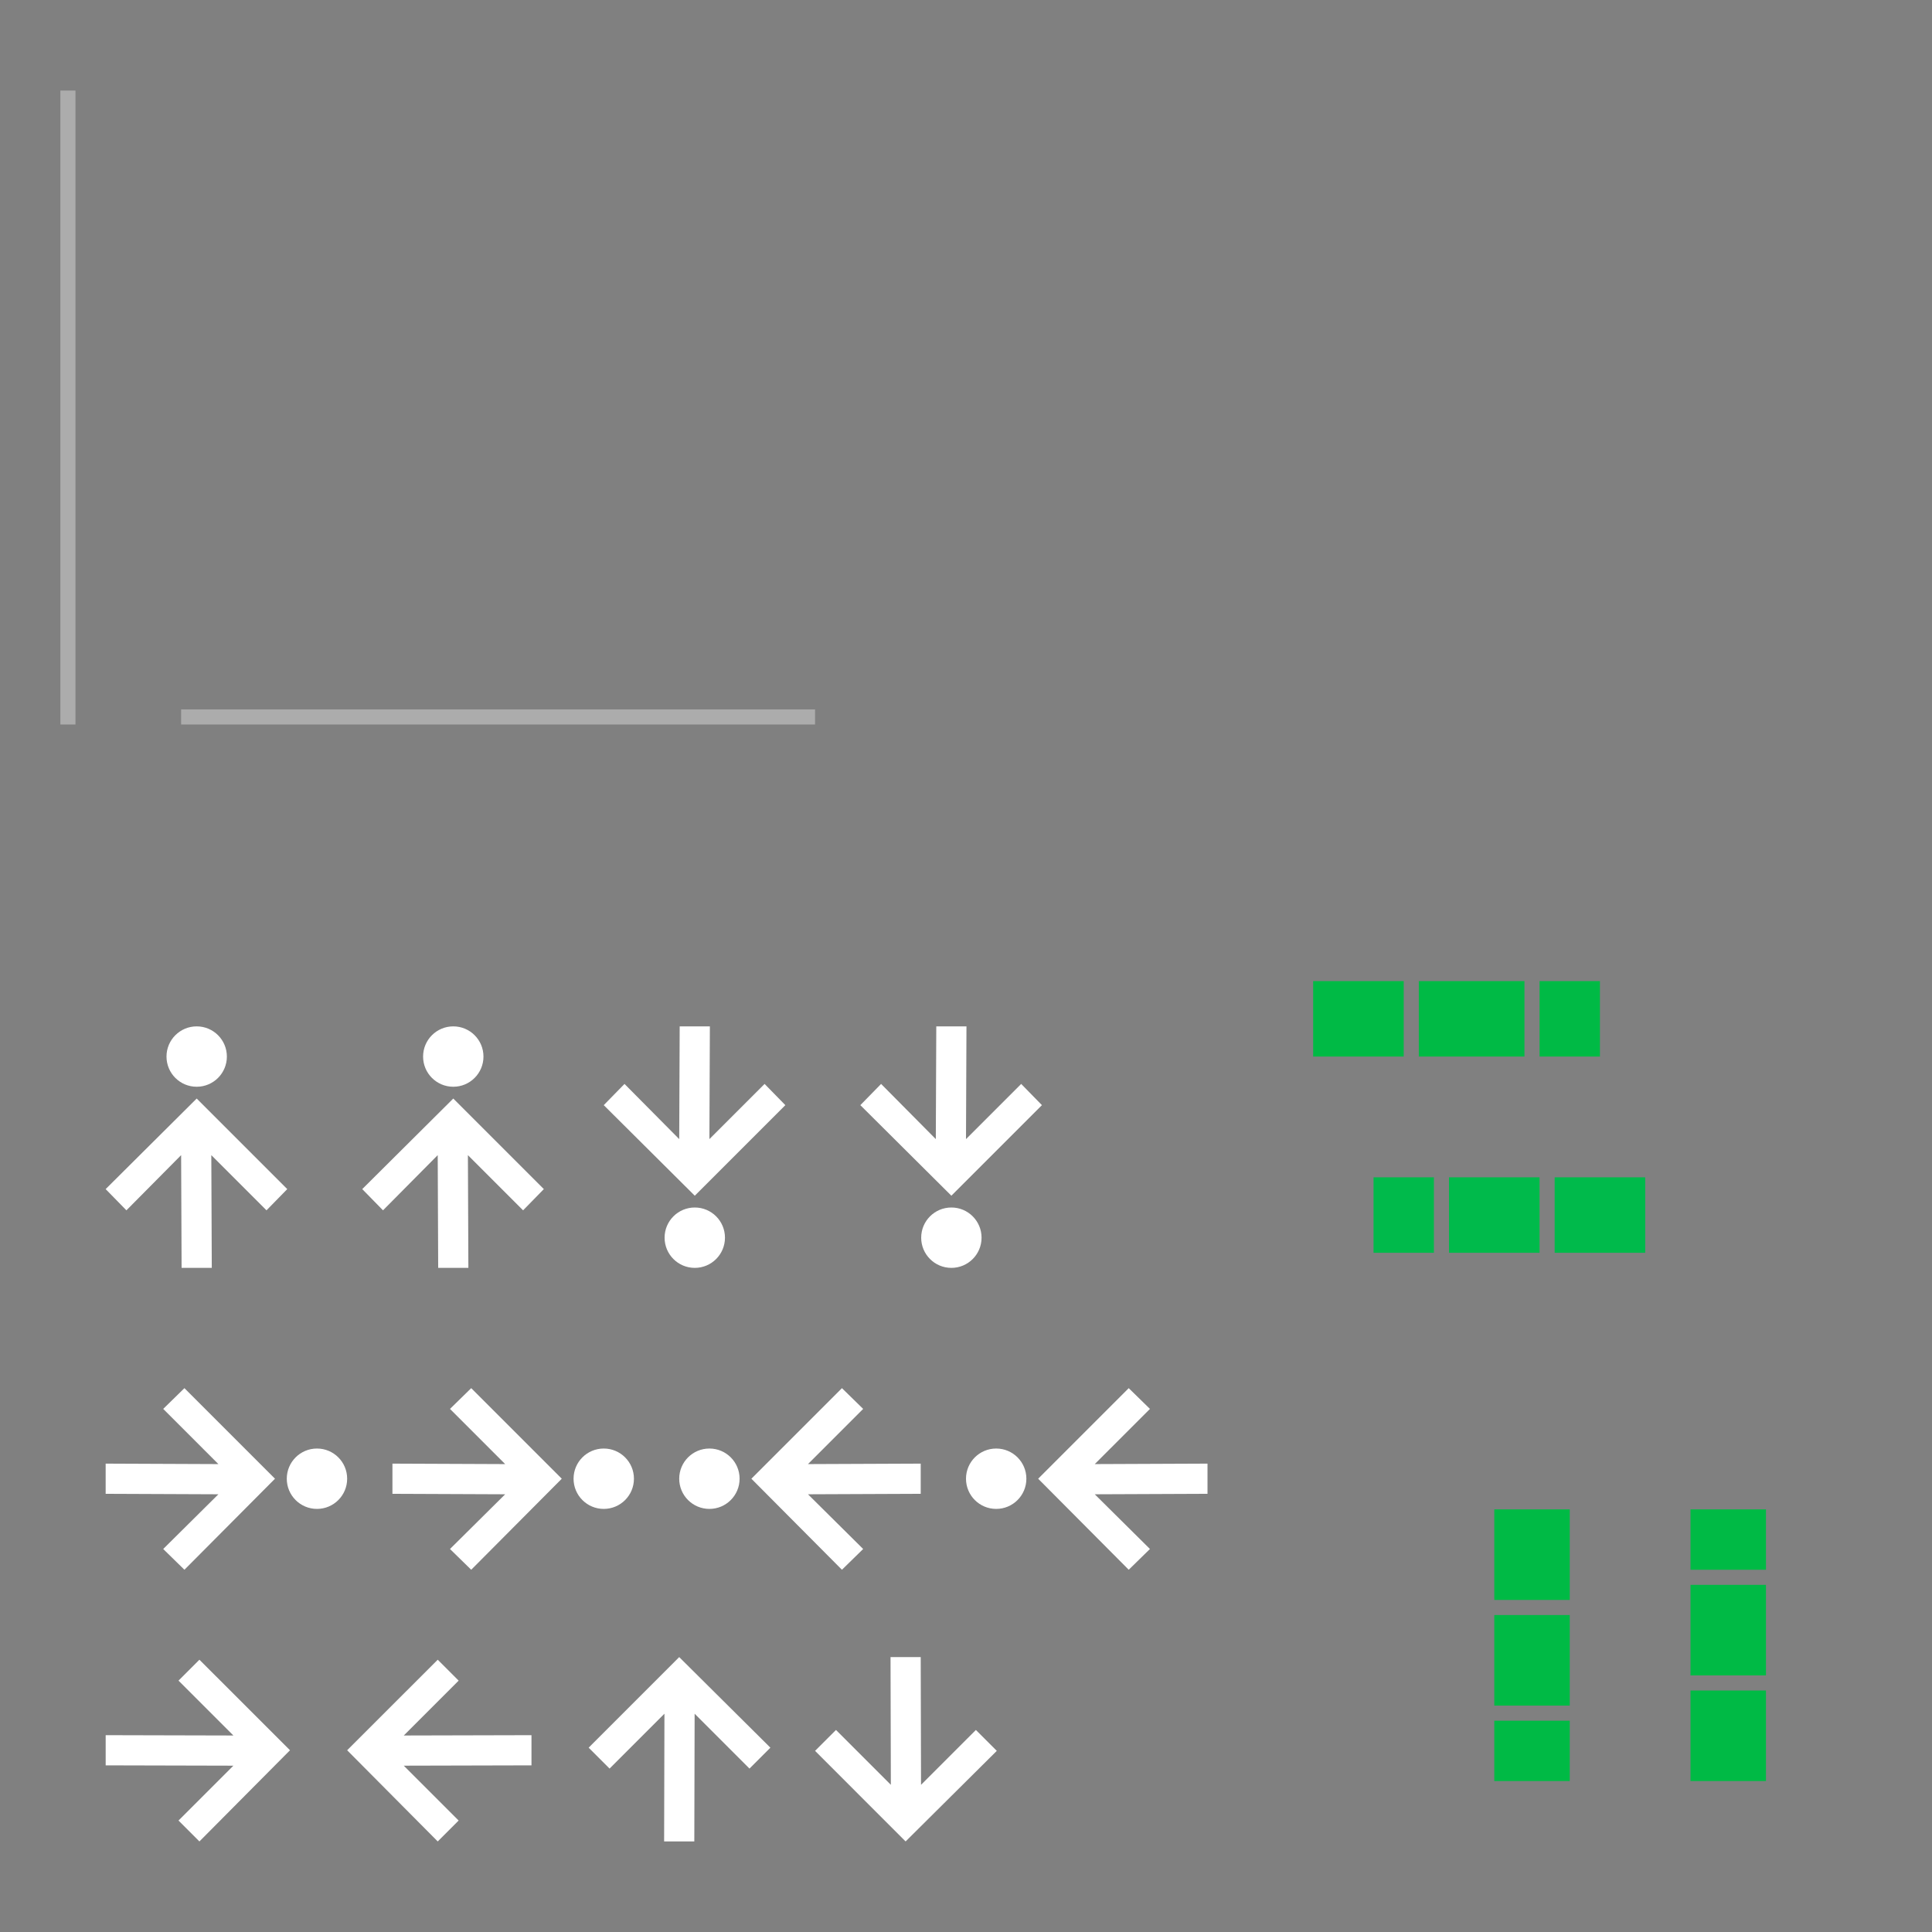 <?xml version="1.0" encoding="UTF-8" standalone="no"?>
<svg
   width="128"
   height="128"
   version="1"
   id="svg132"
   sodipodi:docname="containment-controls.svg"
   inkscape:version="1.1 (c4e8f9ed74, 2021-05-24)"
   xmlns:inkscape="http://www.inkscape.org/namespaces/inkscape"
   xmlns:sodipodi="http://sodipodi.sourceforge.net/DTD/sodipodi-0.dtd"
   xmlns:xlink="http://www.w3.org/1999/xlink"
   xmlns="http://www.w3.org/2000/svg"
   xmlns:svg="http://www.w3.org/2000/svg"
   xmlns:rdf="http://www.w3.org/1999/02/22-rdf-syntax-ns#"
   xmlns:cc="http://creativecommons.org/ns#"
   xmlns:dc="http://purl.org/dc/elements/1.1/">
  <rect width="100%" height="100%" fill="#808080" stroke="none"/>
  <sodipodi:namedview
     pagecolor="#a9a9a9"
     bordercolor="#666666"
     borderopacity="1"
     objecttolerance="10"
     gridtolerance="10"
     guidetolerance="10"
     inkscape:pageopacity="0"
     inkscape:pageshadow="2"
     inkscape:window-width="1366"
     inkscape:window-height="741"
     id="namedview134"
     showgrid="true"
     inkscape:zoom="10.755757"
     inkscape:cx="96.45997"
     inkscape:cy="75.680401"
     inkscape:window-x="1366"
     inkscape:window-y="0"
     inkscape:window-maximized="1"
     inkscape:current-layer="svg132"
     inkscape:pagecheckerboard="0">
    <inkscape:grid
       type="xygrid"
       id="grid943" />
  </sodipodi:namedview>
  <defs
     id="defs19">
    <linearGradient
       id="linearGradient4303">
      <stop
         style="stop-color:#00626d"
         offset="0"
         id="stop2" />
      <stop
         style="stop-color:#4285f4"
         offset="1"
         id="stop4" />
    </linearGradient>
    <linearGradient
       id="linearGradient4291">
      <stop
         style="stop-color:#007584"
         offset="0"
         id="stop7" />
      <stop
         style="stop-color:#4285f4"
         offset="1"
         id="stop9" />
    </linearGradient>
    <linearGradient
       id="linearGradient4297"
       x1="266"
       x2="266"
       y1="108"
       y2="112"
       gradientUnits="userSpaceOnUse"
       xlink:href="#linearGradient4291" />
    <linearGradient
       id="linearGradient4301"
       x1="115"
       x2="115"
       y1="103"
       y2="107"
       gradientUnits="userSpaceOnUse"
       xlink:href="#linearGradient4303" />
    <linearGradient
       id="linearGradient4315"
       x1="266"
       x2="266"
       y1="121"
       y2="118"
       gradientUnits="userSpaceOnUse"
       xlink:href="#linearGradient4291" />
    <linearGradient
       id="linearGradient4317"
       x1="101"
       x2="101"
       y1="118"
       y2="114"
       gradientUnits="userSpaceOnUse"
       xlink:href="#linearGradient4303" />
    <linearGradient
       id="linearGradient4325"
       x1="268"
       x2="268"
       y1="112"
       y2="108"
       gradientUnits="userSpaceOnUse"
       xlink:href="#linearGradient4303" />
    <linearGradient
       id="linearGradient4333"
       x1="91"
       x2="95"
       y1="80.5"
       y2="80.5"
       gradientUnits="userSpaceOnUse"
       xlink:href="#linearGradient4303" />
    <linearGradient
       id="linearGradient4341"
       x1="106"
       x2="102"
       y1="67"
       y2="67"
       gradientUnits="userSpaceOnUse"
       xlink:href="#linearGradient4303" />
  </defs>
  <rect
     id="hint-stretch-borders"
     style="opacity:0.65;fill:#023812"
     width="5.221"
     height="5.403"
     x="-10"
     y="0" />
  <g
     id="north-center"
     transform="matrix(1,0,0,1.2,-152,-29.4)"
     style="stroke-width:0.913">
    <path
       style="fill:#00ba45;fill-opacity:1;stroke-width:0.913"
       d="m 264,112 v 5 h 5 v -5 z"
       id="path22"
       inkscape:connector-curvature="0" />
  </g>
  <g
     id="north-top"
     style="fill:url(#linearGradient4297)"
     transform="translate(-152,-8)">
    <path
       style="fill:#00ba45;fill-opacity:1"
       transform="translate(152,5)"
       d="m 112,103 v 1 1 2 h 5 v -2 -1 -1 z"
       id="path25"
       inkscape:connector-curvature="0" />
  </g>
  <g
     id="north-bottom"
     transform="matrix(1,0,0,1.5,-152,-63.5)"
     style="stroke-width:0.816">
    <path
       style="fill:#00ba45;fill-opacity:1;stroke-width:0.816"
       transform="translate(152,3)"
       d="m 112,114 v 3 1 h 5 v -1 -3 z"
       id="path28"
       inkscape:connector-curvature="0" />
  </g>
  <g
     id="south-center"
     transform="matrix(1,0,0,1.2,-165,-27.4)"
     style="stroke-width:0.913">
    <path
       style="fill:#00ba45;fill-opacity:1;stroke-width:0.913"
       d="m 264,112 v 5 h 5 v -5 z"
       id="path31"
       inkscape:connector-curvature="0" />
  </g>
  <g
     id="south-top"
     transform="matrix(1,0,0,1.5,-165,-62)"
     style="stroke-width:0.816">
    <path
       style="fill:#00ba45;fill-opacity:1;stroke-width:0.816"
       transform="translate(165,5)"
       d="m 99,103 v 1 1 2 h 5 v -2 -1 -1 z"
       id="path34"
       inkscape:connector-curvature="0" />
  </g>
  <g
     id="south-bottom"
     style="fill:url(#linearGradient4315)"
     transform="translate(-165,-3)">
    <path
       style="fill:#00ba45;fill-opacity:1"
       transform="translate(165,3)"
       d="m 99,114 v 3 1 h 5 v -1 -3 z"
       id="path37" />
  </g>
  <g
     id="east-center"
     transform="matrix(0,-1,1.4,0,-62.8,334)"
     style="stroke-width:0.845">
    <path
       style="fill:#00ba45;fill-opacity:1;stroke-width:0.845"
       d="m 264,112 v 5 h 5 v -5 z"
       id="path40"
       inkscape:connector-curvature="0" />
  </g>
  <g
     id="east-left"
     transform="matrix(0,-1,1.5,0,-75,334)"
     style="stroke-width:0.816">
    <path
       style="fill:#00ba45;fill-opacity:1;stroke-width:0.816"
       transform="rotate(90,158.5,175.5)"
       d="m 91,65 v 5 h 1 3 v -5 h -3 z"
       id="path43"
       inkscape:connector-curvature="0" />
  </g>
  <g
     id="east-right"
     transform="rotate(-90,159.5,174.5)">
    <path
       style="fill:#00ba45;fill-opacity:1"
       transform="rotate(90,159.5,174.5)"
       d="m 102,65 v 5 h 3 1 v -5 h -1 z"
       id="path46" />
  </g>
  <g
     id="west-center"
     transform="matrix(0,-1,1.2,0,-38.4,347)"
     style="stroke-width:0.913">
    <path
       style="fill:#00ba4b;fill-opacity:1;stroke-width:0.913"
       d="m 264,112 v 5 h 5 v -5 z"
       id="path49"
       inkscape:connector-curvature="0" />
  </g>
  <g
     id="west-left"
     style="fill:url(#linearGradient4325)"
     transform="rotate(-90,165,182)">
    <path
       style="fill:#00ba4b;fill-opacity:1"
       transform="rotate(90,165,182)"
       d="m 91,78 v 5 h 1 3 v -5 h -3 z"
       id="path52" />
  </g>
  <g
     id="west-right"
     transform="matrix(0,-1,1.5,0,-72.5,347)"
     style="stroke-width:0.816">
    <path
       style="fill:#00ba4b;fill-opacity:1;stroke-width:0.816"
       transform="rotate(90,166,181)"
       d="m 102,78 v 5 h 3 1 v -5 h -1 z"
       id="path55"
       inkscape:connector-curvature="0" />
  </g>
  <g
     id="vertical-centerindicator"
     transform="translate(1,15)">
    <rect
       style="opacity:0.35;fill:#ffffff"
       width="42"
       height="1"
       x="11"
       y="32"
       id="rect58" />
    <rect
       style="fill:none"
       width="42"
       height="1"
       x="11"
       y="33"
       id="rect60" />
    <rect
       style="fill:none"
       width="42"
       height="1"
       x="11"
       y="31"
       id="rect62" />
  </g>
  <g
     id="horizontal-centerindicator"
     transform="translate(-4,17)">
    <rect
       style="opacity:0.35;fill:#ffffff"
       width="42"
       height="1"
       x="-31"
       y="8"
       transform="matrix(0,-1,1,0,0,0)"
       id="rect65" />
    <rect
       style="fill:none"
       width="42"
       height="1"
       x="-31"
       y="9"
       transform="matrix(0,-1,1,0,0,0)"
       id="rect67" />
    <rect
       style="fill:none"
       width="42"
       height="1"
       x="-31"
       y="7"
       transform="matrix(0,-1,1,0,0,0)"
       id="rect69" />
  </g>
  <g
     id="west-minslider"
     style="enable-background:new"
     transform="translate(5.031,68.003)">
    <g
       transform="translate(-405,100)"
       id="g74">
      <path
         style="fill:#ffffff"
         d="m 419,-89.222 -1.375,1.406 -3.656,-3.656 0.031,7.469 -2,0 -0.031,-7.469 -3.625,3.656 -1.375,-1.406 6.031,-6 6,6 z m -4,-8.781 c 0,1.105 -0.895,2 -2,2 -1.105,0 -2,-0.895 -2,-2 0,-1.105 0.895,-2 2,-2 1.105,0 2,0.895 2,2 z"
         id="path72" />
    </g>
  </g>
  <g
     id="north-offsetslider"
     style="enable-background:new"
     transform="translate(37,108)">
    <g
       transform="translate(-385,98.003)"
       id="g79">
      <path
         style="fill:#ffffff"
         d="m 387,-90.215 1.386,1.385 3.635,-3.635 -0.021,8.461 2,0 0.021,-8.461 3.634,3.635 1.385,-1.385 -6.041,-6.001 z"
         id="path77" />
    </g>
  </g>
  <g
     id="north-maxslider"
     style="enable-background:new"
     transform="translate(6.999,89.969)">
    <g
       transform="translate(-325,99.003)"
       id="g84">
      <path
         style="fill:#ffffff"
         d="m 330.22,-97.003 -1.406,1.375 3.656,3.656 -7.469,-0.031 0,2 7.469,0.031 -3.656,3.625 1.406,1.375 6,-6.031 -6,-6 z m 8.781,4 c -1.105,0 -2,0.895 -2,2 0,1.105 0.895,2 2,2 1.105,0 2,-0.895 2,-2 0,-1.105 -0.895,-2 -2,-2 z"
         id="path82" />
    </g>
  </g>
  <g
     id="east-offsetslider"
     style="enable-background:new"
     transform="translate(5.002,107.96)">
    <g
       transform="translate(-305,99.003)"
       id="g89">
      <path
         style="fill:#ffffff"
         d="m 313.21,-97.003 -1.385,1.386 3.635,3.635 -8.461,-0.021 0,2 8.461,0.021 -3.635,3.634 1.385,1.385 6.001,-6.041 z"
         id="path87" />
    </g>
  </g>
  <g
     id="east-minslider"
     style="enable-background:new"
     transform="translate(22.031,68.003)">
    <g
       transform="translate(-405,100)"
       id="g94">
      <path
         style="fill:#ffffff"
         d="m 419,-89.222 -1.375,1.406 -3.656,-3.656 0.031,7.469 -2,0 -0.031,-7.469 -3.625,3.656 -1.375,-1.406 6.031,-6 6,6 z m -4,-8.781 c 0,1.105 -0.895,2 -2,2 -1.105,0 -2,-0.895 -2,-2 0,-1.105 0.895,-2 2,-2 1.105,0 2,0.895 2,2 z"
         id="path92" />
    </g>
  </g>
  <g
     id="west-maxslider"
     style="enable-background:new"
     transform="matrix(1,0,0,-1,38.031,83.997)">
    <g
       transform="translate(-405,100)"
       id="g99">
      <path
         style="fill:#ffffff"
         d="m 419,-89.222 -1.375,1.406 -3.656,-3.656 0.031,7.469 -2,0 -0.031,-7.469 -3.625,3.656 -1.375,-1.406 6.031,-6 6,6 z m -4,-8.781 c 0,1.105 -0.895,2 -2,2 -1.105,0 -2,-0.895 -2,-2 0,-1.105 0.895,-2 2,-2 1.105,0 2,0.895 2,2 z"
         id="path97" />
    </g>
  </g>
  <g
     id="east-maxslider"
     style="enable-background:new"
     transform="matrix(1,0,0,-1,55.031,83.997)">
    <g
       transform="translate(-405,100)"
       id="g104">
      <path
         style="fill:#ffffff"
         d="m 419,-89.222 -1.375,1.406 -3.656,-3.656 0.031,7.469 -2,0 -0.031,-7.469 -3.625,3.656 -1.375,-1.406 6.031,-6 6,6 z m -4,-8.781 c 0,1.105 -0.895,2 -2,2 -1.105,0 -2,-0.895 -2,-2 0,-1.105 0.895,-2 2,-2 1.105,0 2,0.895 2,2 z"
         id="path102" />
    </g>
  </g>
  <g
     id="south-maxslider"
     style="enable-background:new"
     transform="translate(25.999,89.969)">
    <g
       transform="translate(-325,99.003)"
       id="g109">
      <path
         style="fill:#ffffff"
         d="m 330.22,-97.003 -1.406,1.375 3.656,3.656 -7.469,-0.031 0,2 7.469,0.031 -3.656,3.625 1.406,1.375 6,-6.031 -6,-6 z m 8.781,4 c -1.105,0 -2,0.895 -2,2 0,1.105 0.895,2 2,2 1.105,0 2,-0.895 2,-2 0,-1.105 -0.895,-2 -2,-2 z"
         id="path107" />
    </g>
  </g>
  <g
     id="north-minslider"
     style="enable-background:new"
     transform="matrix(-1,0,0,1,61.001,89.969)">
    <g
       transform="translate(-325,99.003)"
       id="g114">
      <path
         style="fill:#ffffff"
         d="m 330.22,-97.003 -1.406,1.375 3.656,3.656 -7.469,-0.031 0,2 7.469,0.031 -3.656,3.625 1.406,1.375 6,-6.031 -6,-6 z m 8.781,4 c -1.105,0 -2,0.895 -2,2 0,1.105 0.895,2 2,2 1.105,0 2,-0.895 2,-2 0,-1.105 -0.895,-2 -2,-2 z"
         id="path112" />
    </g>
  </g>
  <g
     id="south-minslider"
     style="enable-background:new"
     transform="matrix(-1,0,0,1,80.001,89.969)">
    <g
       transform="translate(-325,99.003)"
       id="g119">
      <path
         style="fill:#ffffff"
         d="m 330.22,-97.003 -1.406,1.375 3.656,3.656 -7.469,-0.031 0,2 7.469,0.031 -3.656,3.625 1.406,1.375 6,-6.031 -6,-6 z m 8.781,4 c -1.105,0 -2,0.895 -2,2 0,1.105 0.895,2 2,2 1.105,0 2,-0.895 2,-2 0,-1.105 -0.895,-2 -2,-2 z"
         id="path117" />
    </g>
  </g>
  <g
     id="west-offsetslider"
     style="enable-background:new"
     transform="matrix(-1,0,0,1,37.211,107.96)">
    <g
       transform="translate(-305,99.003)"
       id="g124">
      <path
         style="fill:#ffffff"
         d="m 313.21,-97.003 -1.385,1.386 3.635,3.635 -8.461,-0.021 0,2 8.461,0.021 -3.635,3.634 1.385,1.385 6.001,-6.041 z"
         id="path122" />
    </g>
  </g>
  <g
     id="south-offsetslider"
     style="enable-background:new"
     transform="matrix(1,0,0,-1,52,123.787)">
    <g
       transform="translate(-385,98.003)"
       id="g129">
      <path
         style="fill:#ffffff"
         d="m 387,-90.215 1.386,1.385 3.635,-3.635 -0.021,8.461 2,0 0.021,-8.461 3.634,3.635 1.385,-1.385 -6.041,-6.001 z"
         id="path127" />
    </g>
  </g>
</svg>
